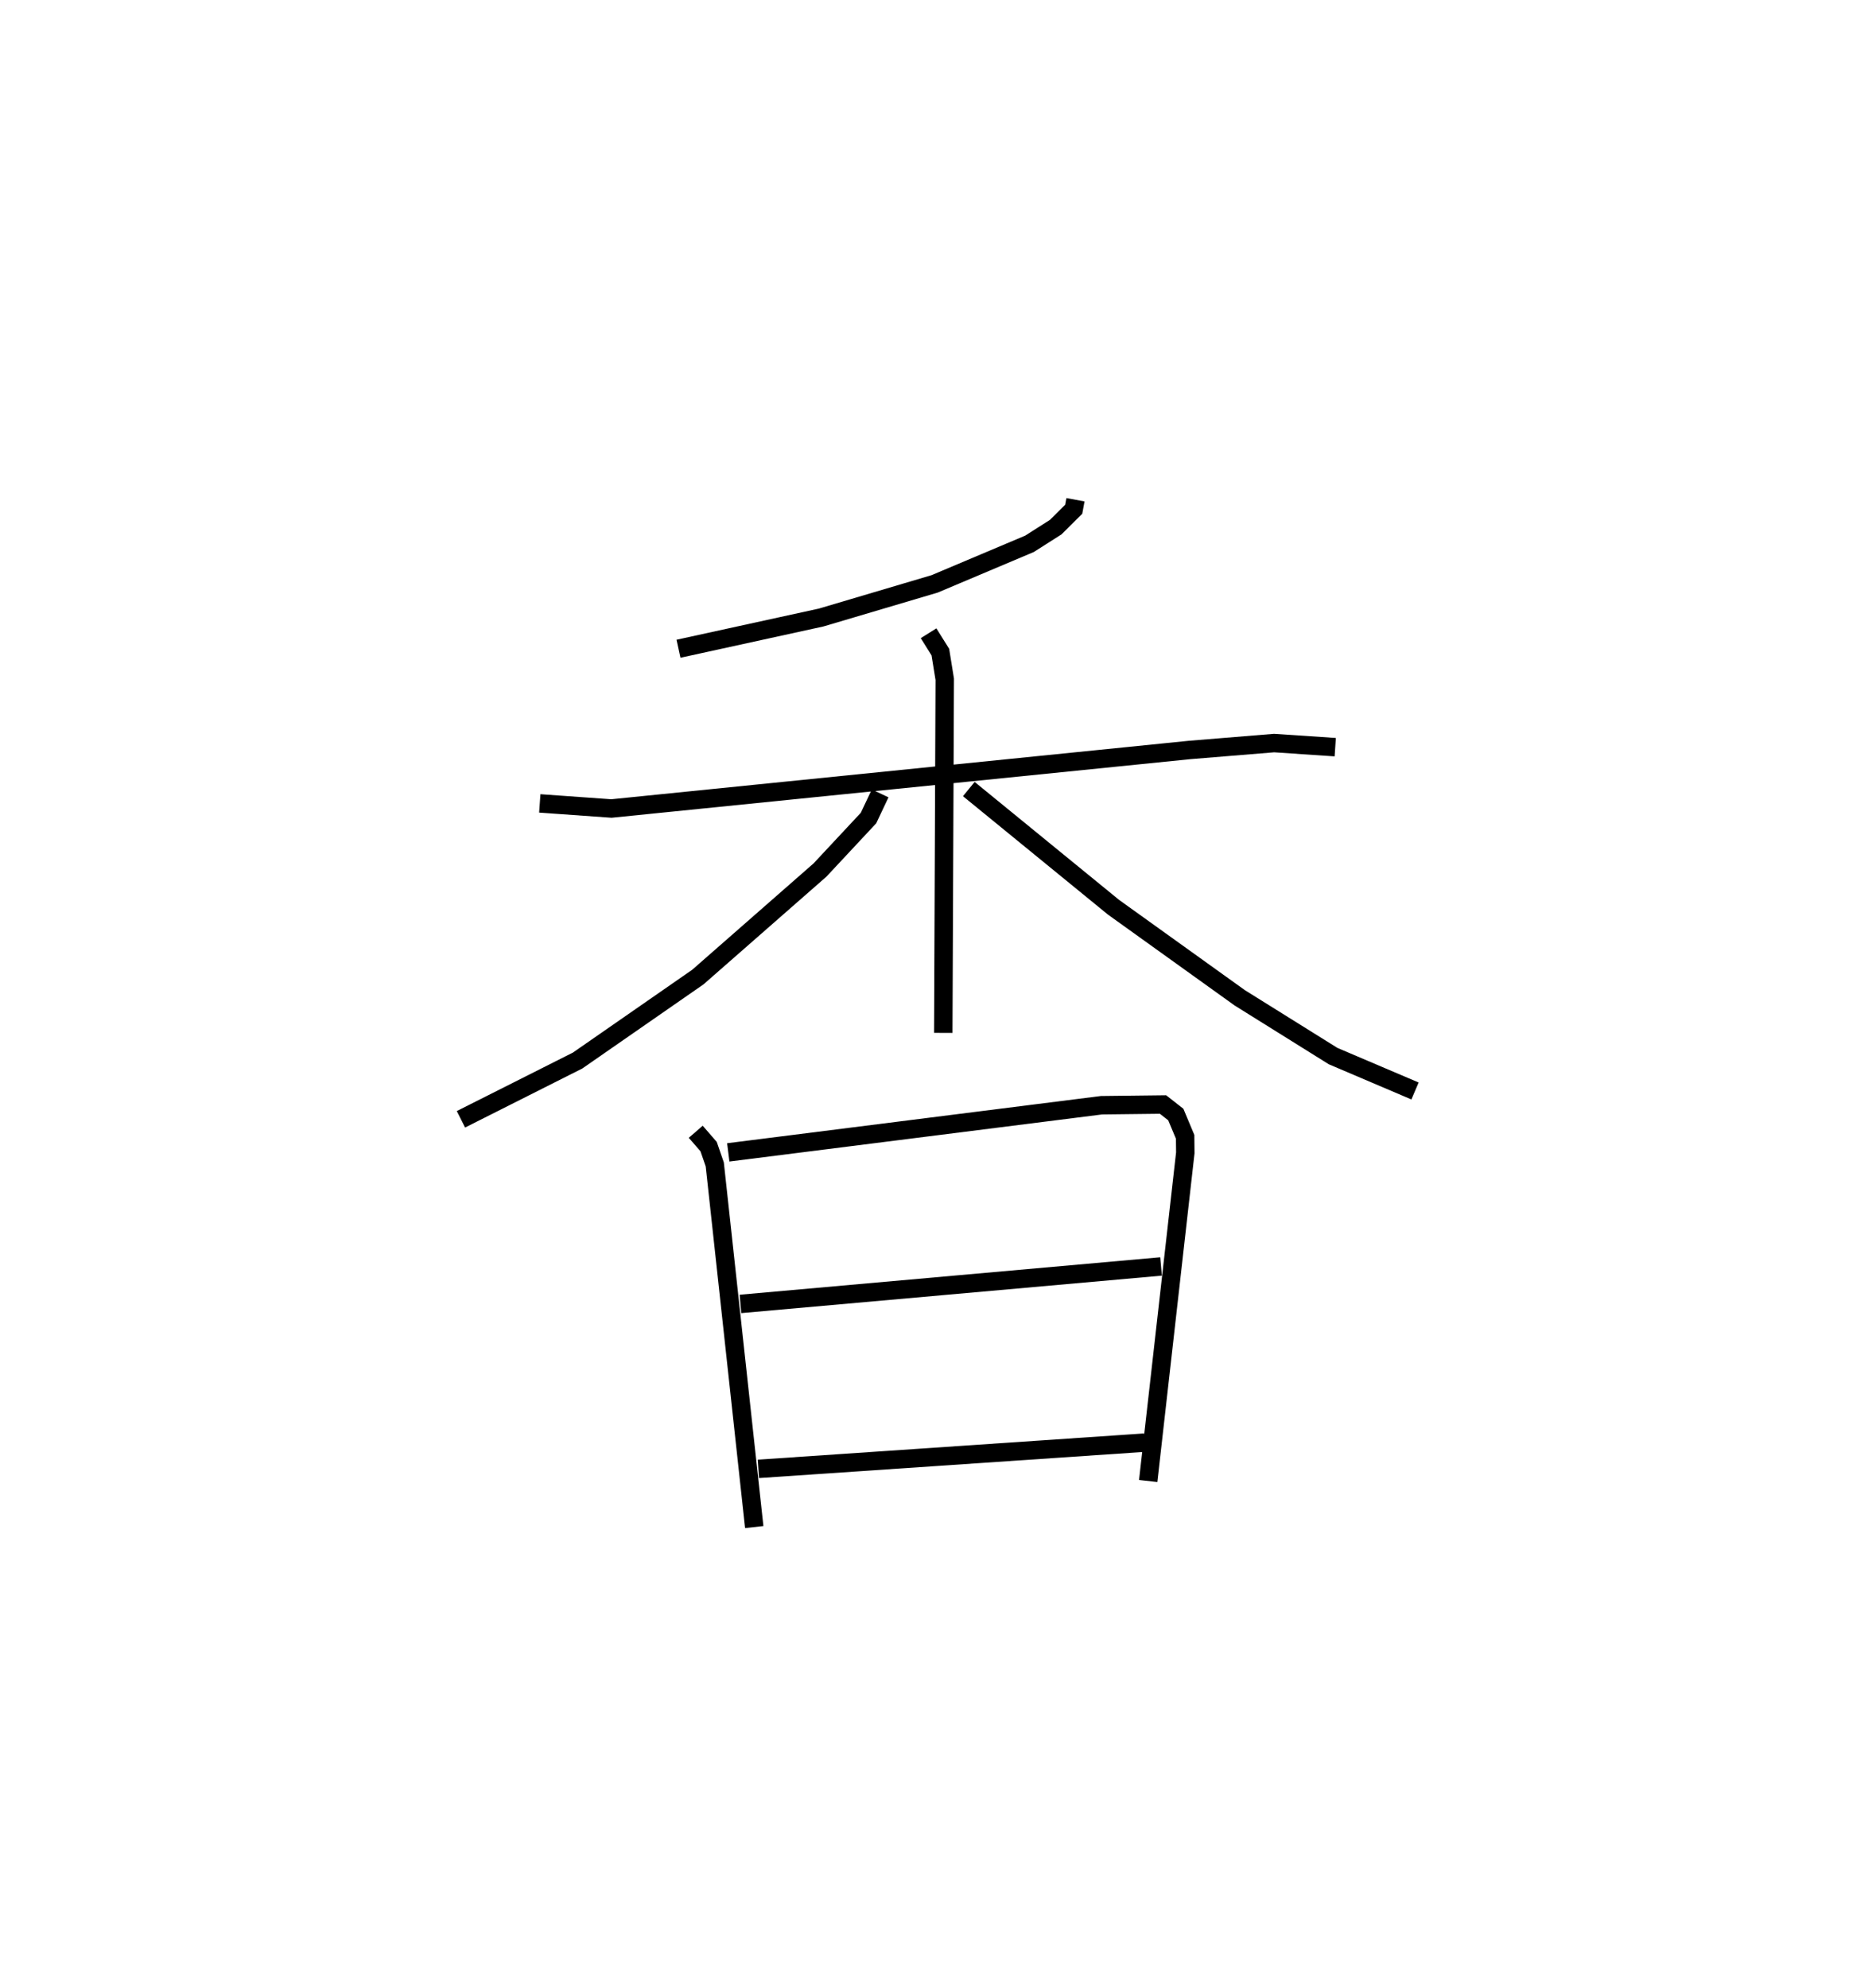 <?xml version="1.0" encoding="utf-8" ?>
<svg baseProfile="full" height="107.812" version="1.1" width="101.744" xmlns="http://www.w3.org/2000/svg" xmlns:ev="http://www.w3.org/2001/xml-events" xmlns:xlink="http://www.w3.org/1999/xlink"><defs /><rect fill="white" height="107.812" width="101.744" x="0" y="0" /><path d="M25.972,25 m0.0,0.0 m32.355,2.101 l-0.095,0.516 -0.974,0.968 l-1.424,0.906 -5.144,2.172 l-6.155,1.825 -7.737,1.693 m-7.523,8.387 l3.886,0.277 31.365,-3.175 l4.575,-0.374 3.315,0.223 m-22.055,-6.178 l0.639,1.022 0.238,1.475 l-0.08,19.175 m-3.423,-12.988 l-0.632,1.337 -2.631,2.819 l-6.622,5.803 -6.526,4.53 l-6.325,3.185 m27.544,-17.909 l7.845,6.407 6.849,4.914 l5.064,3.16 4.442,1.892 m-39.01,2.212 l0.698,0.804 0.334,0.966 l2.141,19.667 m-1.409,-20.319 l20.242,-2.557 3.336,-0.039 l0.694,0.544 0.506,1.208 l0.009,0.871 -2.012,17.794 m-22.114,-9.603 l22.811,-2.032 m-21.838,10.977 l20.949,-1.423 " fill="none" stroke="black" stroke-width="1" /></svg>